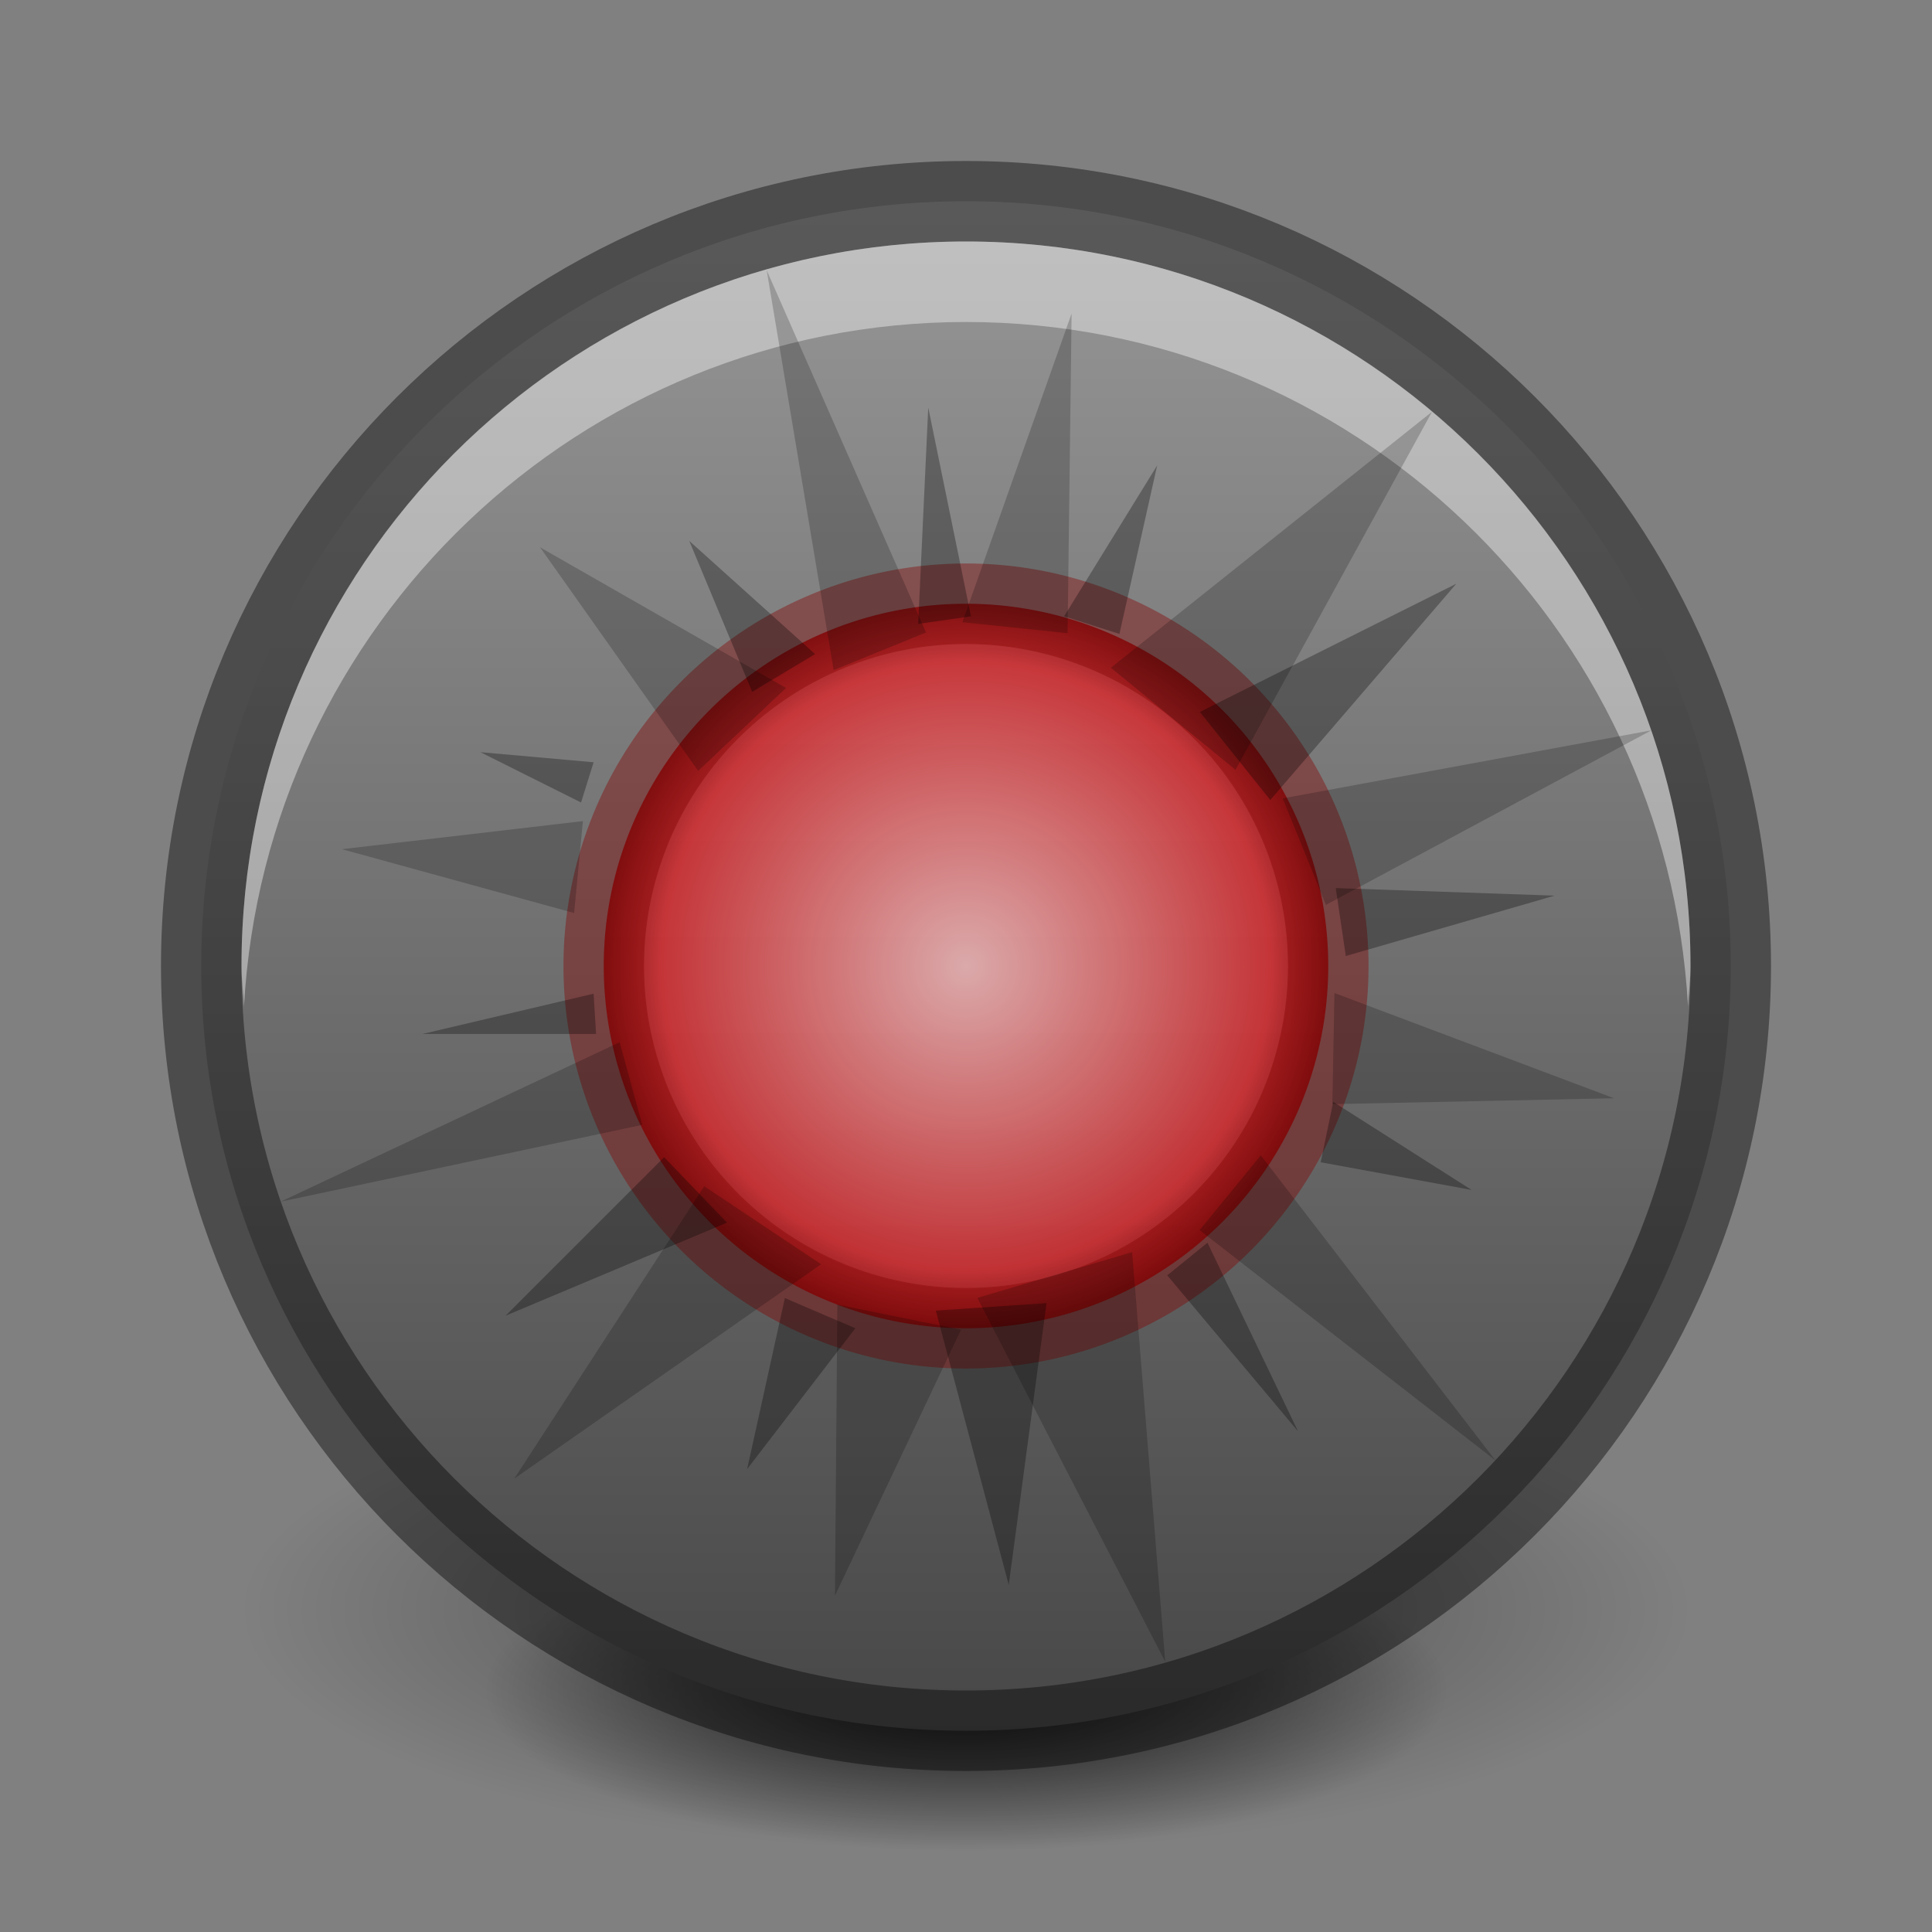 <?xml version="1.0" encoding="UTF-8" standalone="no"?>
<!-- Created with Inkscape (http://www.inkscape.org/) -->

<svg
   xmlns:dc="http://purl.org/dc/elements/1.1/"
   xmlns:cc="http://creativecommons.org/ns#"
   xmlns:rdf="http://www.w3.org/1999/02/22-rdf-syntax-ns#"
   xmlns:svg="http://www.w3.org/2000/svg"
   xmlns="http://www.w3.org/2000/svg"
   xmlns:xlink="http://www.w3.org/1999/xlink"
   xmlns:sodipodi="http://sodipodi.sourceforge.net/DTD/sodipodi-0.dtd"
   xmlns:inkscape="http://www.inkscape.org/namespaces/inkscape"
   width="24"
   height="24"
   id="svg3495"
   version="1.1"
   inkscape:version="0.48.4 r9939"
   sodipodi:docname="image-red-eye.svg">
  <rect width="100%" height="100%" fill="#808080" stroke="none"/>
  <defs
     id="defs3497">
    <linearGradient
       inkscape:collect="always"
       id="linearGradient3884">
      <stop
         style="stop-color:#ffffff;stop-opacity:1;"
         offset="0"
         id="stop3886" />
      <stop
         style="stop-color:#ffffff;stop-opacity:0;"
         offset="1"
         id="stop3888" />
    </linearGradient>
    <linearGradient
       id="linearGradient3779">
      <stop
         style="stop-color:#f6b8b9;stop-opacity:1;"
         offset="0"
         id="stop3781" />
      <stop
         style="stop-color:#d9262a;stop-opacity:1;"
         offset="0.841"
         id="stop3878" />
      <stop
         style="stop-color:#800002;stop-opacity:1;"
         offset="1"
         id="stop3783" />
    </linearGradient>
    <clipPath
       clipPathUnits="userSpaceOnUse"
       id="clipPath3669">
      <path
         inkscape:connector-curvature="0"
         d="M 0,96 96,96 96,0 0,0 0,96 z"
         id="path3671" />
    </clipPath>
    <linearGradient
       inkscape:collect="always"
       xlink:href="#linearGradient3760"
       id="linearGradient3852"
       gradientUnits="userSpaceOnUse"
       gradientTransform="matrix(0.929,0,0,-0.929,-148,292.571)"
       x1="168"
       y1="280"
       x2="168"
       y2="264" />
    <linearGradient
       id="linearGradient3760">
      <stop
         style="stop-color:#e44343;stop-opacity:1;"
         offset="0"
         id="stop3762" />
      <stop
         style="stop-color:#ac0808;stop-opacity:1;"
         offset="1"
         id="stop3764" />
    </linearGradient>
    <clipPath
       clipPathUnits="userSpaceOnUse"
       id="clipPath4307">
      <path
         d="m 168,265 c -3.866,0 -7,3.134 -7,7 0,3.866 3.134,7 7,7 3.866,0 7,-3.134 7,-7 0,-3.866 -3.134,-7 -7,-7 z m 3.312,3.062 1.562,1.406 -5.25,6.938 -4.062,-3.5 1.344,-1.781 2.375,2.062 4.031,-5.125 z"
         inkscape:connector-curvature="0"
         id="path4309"
         style="color:#000000;fill:#36e12b;fill-opacity:1;fill-rule:nonzero;stroke:none;stroke-width:0.843;marker:none;visibility:visible;display:inline;overflow:visible;enable-background:accumulate" />
    </clipPath>
    <linearGradient
       y2="264"
       x2="168"
       y1="280"
       x1="168"
       gradientTransform="matrix(0.929,0,0,-0.929,-123,277.946)"
       gradientUnits="userSpaceOnUse"
       id="linearGradient3082"
       xlink:href="#linearGradient3760"
       inkscape:collect="always" />
    <linearGradient
       inkscape:collect="always"
       xlink:href="#outerBackgroundGradient-0"
       id="linearGradient3802"
       x1="11"
       y1="0"
       x2="11"
       y2="22"
       gradientUnits="userSpaceOnUse"
       gradientTransform="matrix(1,0,0,-1,1,47)" />
    <linearGradient
       inkscape:collect="always"
       xlink:href="#linearGradient3760"
       id="linearGradient3814"
       gradientUnits="userSpaceOnUse"
       x1="11"
       y1="0"
       x2="11"
       y2="22" />
    <linearGradient
       id="linearGradient3904">
      <stop
         id="stop3906"
         offset="0"
         style="stop-color:#234683;stop-opacity:1;" />
      <stop
         id="stop3908"
         offset="1"
         style="stop-color:#30589e;stop-opacity:1;" />
    </linearGradient>
    <linearGradient
       inkscape:collect="always"
       xlink:href="#outerBackgroundGradient-0"
       id="linearGradient3874"
       gradientUnits="userSpaceOnUse"
       gradientTransform="matrix(0,-1,-1,0,48,48)"
       x1="4.5"
       y1="24"
       x2="43.5"
       y2="24" />
    <linearGradient
       id="outerBackgroundGradient-0">
      <stop
         style="stop-color:#414141;stop-opacity:1;"
         offset="0"
         id="stop3864-8-6-3" />
      <stop
         style="stop-color:#9d9d9d;stop-opacity:1;"
         offset="1"
         id="stop3866-9-1-7" />
    </linearGradient>
    <radialGradient
       inkscape:collect="always"
       xlink:href="#linearGradient3779"
       id="radialGradient3787"
       cx="12"
       cy="12"
       fx="12"
       fy="12"
       r="3"
       gradientUnits="userSpaceOnUse" />
    <radialGradient
       inkscape:collect="always"
       xlink:href="#linearGradient3884"
       id="radialGradient3890"
       cx="8.5"
       cy="8.5"
       fx="8.5"
       fy="8.5"
       r="2.5"
       gradientUnits="userSpaceOnUse" />
    <radialGradient
       inkscape:collect="always"
       xlink:href="#linearGradient3884"
       id="radialGradient3894"
       gradientUnits="userSpaceOnUse"
       cx="8.5"
       cy="8.5"
       fx="8.5"
       fy="8.5"
       r="2.5" />
    <linearGradient
       inkscape:collect="always"
       xlink:href="#outerBackgroundGradient-0"
       id="linearGradient3030"
       gradientUnits="userSpaceOnUse"
       gradientTransform="matrix(1,0,0,-1,0,22)"
       x1="11"
       y1="0"
       x2="11"
       y2="22" />
    <radialGradient
       inkscape:collect="always"
       xlink:href="#linearGradient3779"
       id="radialGradient3813"
       gradientUnits="userSpaceOnUse"
       cx="12"
       cy="12"
       fx="12"
       fy="12"
       r="3"
       gradientTransform="matrix(1.5,0,0,1.5,-7,-7)" />
    <radialGradient
       inkscape:collect="always"
       xlink:href="#linearGradient3779"
       id="radialGradient3827"
       gradientUnits="userSpaceOnUse"
       cx="12"
       cy="12"
       fx="12"
       fy="12"
       r="3"
       gradientTransform="matrix(1.5,0,0,1.5,-7,-7)" />
    <radialGradient
       inkscape:collect="always"
       xlink:href="#linearGradient3949"
       id="radialGradient3993"
       gradientUnits="userSpaceOnUse"
       gradientTransform="matrix(1,0,0,0.222,0,15.556)"
       cx="11"
       cy="20"
       fx="11"
       fy="20"
       r="9" />
    <linearGradient
       inkscape:collect="always"
       id="linearGradient3949">
      <stop
         style="stop-color:#000000;stop-opacity:1;"
         offset="0"
         id="stop3951" />
      <stop
         style="stop-color:#000000;stop-opacity:0;"
         offset="1"
         id="stop3953" />
    </linearGradient>
    <radialGradient
       inkscape:collect="always"
       xlink:href="#linearGradient3949"
       id="radialGradient3997"
       gradientUnits="userSpaceOnUse"
       gradientTransform="matrix(1,0,0,0.222,0,15.556)"
       cx="11"
       cy="20"
       fx="11"
       fy="20"
       r="9" />
    <radialGradient
       r="9"
       fy="20"
       fx="11"
       cy="20"
       cx="11"
       gradientTransform="matrix(1,0,0,0.222,0,15.556)"
       gradientUnits="userSpaceOnUse"
       id="radialGradient4535"
       xlink:href="#linearGradient3949"
       inkscape:collect="always" />
  </defs>
  <sodipodi:namedview
     id="base"
     pagecolor="#ffffff"
     bordercolor="#666666"
     borderopacity="1.0"
     inkscape:pageopacity="0.0"
     inkscape:pageshadow="2"
     inkscape:zoom="1"
     inkscape:cx="23.557753"
     inkscape:cy="-4.2591331"
     inkscape:current-layer="layer1"
     showgrid="false"
     showborder="false"
     inkscape:grid-bbox="true"
     inkscape:document-units="px"
     inkscape:window-width="1364"
     inkscape:window-height="700"
     inkscape:window-x="0"
     inkscape:window-y="28"
     inkscape:window-maximized="1"
     inkscape:snap-bbox="true"
     inkscape:bbox-paths="true"
     inkscape:bbox-nodes="true"
     inkscape:snap-bbox-edge-midpoints="false"
     showguides="true"
     inkscape:guide-bbox="true">
    <inkscape:grid
       type="xygrid"
       id="grid3512"
       empspacing="4"
       visible="true"
       enabled="true"
       snapvisiblegridlinesonly="true"
       dotted="false" />
  </sodipodi:namedview>
  <g
     id="layer1"
     inkscape:label="Background"
     inkscape:groupmode="layer"
     transform="translate(0,-24)">
    <g
       id="g4507"
       transform="translate(1,-1)">
      <path
         d="M 20,20 A 9,2 0 1 1 2,20 9,2 0 1 1 20,20 z"
         sodipodi:ry="2"
         sodipodi:rx="9"
         sodipodi:cy="20"
         sodipodi:cx="11"
         id="path3163"
         style="opacity:0.4;fill:url(#radialGradient3993);fill-opacity:1;stroke:none"
         sodipodi:type="arc"
         transform="matrix(1,0,0,1.5,0,15)" />
      <path
         transform="matrix(0.667,0,0,1,3.667,26)"
         sodipodi:type="arc"
         style="opacity:0.8;fill:url(#radialGradient4535);fill-opacity:1;stroke:none"
         id="path3995"
         sodipodi:cx="11"
         sodipodi:cy="20"
         sodipodi:rx="9"
         sodipodi:ry="2"
         d="M 20,20 A 9,2 0 1 1 2,20 9,2 0 1 1 20,20 z" />
    </g>
    <path
       style="fill:url(#linearGradient3802);fill-opacity:1;fill-rule:evenodd;stroke:none"
       d="m 12,45.5 c -5.241,0 -9.5,-4.259 -9.5,-9.5 0,-5.241 4.259,-9.5 9.5,-9.5 5.241,0 9.5,4.259 9.5,9.5 0,5.241 -4.259,9.5 -9.5,9.5 z"
       id="path4791"
       inkscape:connector-curvature="0" />
    <path
       id="path3804"
       d="m 2.5,36 c 0,5.241 4.259,9.5 9.5,9.5 5.241,0 9.5,-4.259 9.5,-9.5 0,-5.241 -4.259,-9.5 -9.5,-9.5 -5.241,0 -9.5,4.259 -9.5,9.5 z"
       style="opacity:0.41;fill:none;stroke:#000000;stroke-opacity:1"
       inkscape:connector-curvature="0" />
    <path
       style="opacity:0.4;fill:#ffffff;fill-opacity:1;fill-rule:evenodd;stroke:none"
       d="m 12,27 c -4.97,0 -9,4.03 -9,9 0,0.172 0.022,0.331 0.031,0.5 C 3.296,31.768 7.202,28 12,28 c 4.798,0 8.704,3.768 8.969,8.5 C 20.978,36.331 21,36.172 21,36 21,31.03 16.97,27 12,27 z"
       id="path3022"
       inkscape:connector-curvature="0" />
  </g>
  <g
     inkscape:groupmode="layer"
     id="layer2"
     inkscape:label="Symbol"
     style="display:inline"
     transform="translate(0,2)">
    <path
       sodipodi:type="arc"
       style="opacity:0.8;fill:url(#radialGradient3787);fill-opacity:1;stroke:none"
       id="path3777"
       sodipodi:cx="12"
       sodipodi:cy="12"
       sodipodi:rx="3"
       sodipodi:ry="3"
       d="m 15,12 a 3,3 0 1 1 -6,0 3,3 0 1 1 6,0 z"
       transform="matrix(1.5,0,0,1.5,-6,-8)" />
    <path
       transform="matrix(1.5,0,0,1.5,-6,-8)"
       d="m 15,12 a 3,3 0 1 1 -6,0 3,3 0 1 1 6,0 z"
       sodipodi:ry="3"
       sodipodi:rx="3"
       sodipodi:cy="12"
       sodipodi:cx="12"
       id="path3795"
       style="opacity:0.4;fill:none;stroke:#860200;stroke-width:0.667;stroke-miterlimit:4;stroke-opacity:1;stroke-dasharray:none"
       sodipodi:type="arc" />
    <path
       style="opacity:0.3;fill:#000000;fill-opacity:1;stroke:none"
       d="M 11.531,3.062 11.406,5.75 12.062,5.656 11.531,3.062 z M 14.375,3.781 13.219,5.656 13.906,5.875 14.375,3.781 z M 8.562,4.719 9.344,6.594 10.125,6.125 8.562,4.719 z m 9.531,0.531 -3.188,1.594 0.875,1.094 2.312,-2.688 z m -12.125,2.094 1.25,0.625 0.156,-0.5 -1.406,-0.125 z m 10.625,1.688 0.125,0.844 2.594,-0.75 -2.719,-0.094 z m -9.219,1.312 -2.125,0.5 2.156,0 -0.031,-0.5 z m 9.188,1.344 -0.156,0.75 1.875,0.344 L 16.562,11.688 z M 8.25,12.375 6.281,14.344 9.031,13.188 8.25,12.375 z m 6.75,1.062 -0.5,0.406 1.625,1.938 L 15,13.438 z M 9.75,14.125 9.281,16.25 10.625,14.5 9.75,14.125 z M 13,14.188 11.625,14.281 12.531,17.688 13,14.188 z"
       id="path3793"
       inkscape:connector-curvature="0" />
    <path
       id="path3880"
       d="M 9.524,1.357 10.356,6.324 11.503,5.857 9.524,1.357 z m 3.788,0.537 -1.357,3.835 1.307,0.137 0.05,-3.972 z M 6.709,4.799 8.673,7.576 9.764,6.546 6.709,4.799 z M 17.789,3.115 13.8,6.295 15.348,7.563 17.789,3.115 z M 4.248,8.549 7.132,9.342 7.241,8.2 4.248,8.549 z M 15.934,7.918 16.471,9.241 20.515,7.072 15.934,7.918 z M 7.697,10.947 3.485,12.928 7.979,11.973 7.697,10.947 z m 8.88,-0.61 -0.026,1.379 3.499,-0.073 -3.473,-1.307 z M 8.748,12.736 6.389,16.368 10.2,13.705 8.748,12.736 z m 6.915,-0.384 -0.761,0.929 3.675,2.861 -2.914,-3.789 z m -5.261,1.853 -0.03,3.617 1.566,-3.304 -1.536,-0.312 z m 3.663,-0.651 -1.924,0.569 2.334,4.52 -0.411,-5.088 z"
       style="opacity:0.2;fill:#000000;fill-opacity:1;stroke:none"
       inkscape:connector-curvature="0" />
  </g>
</svg>
